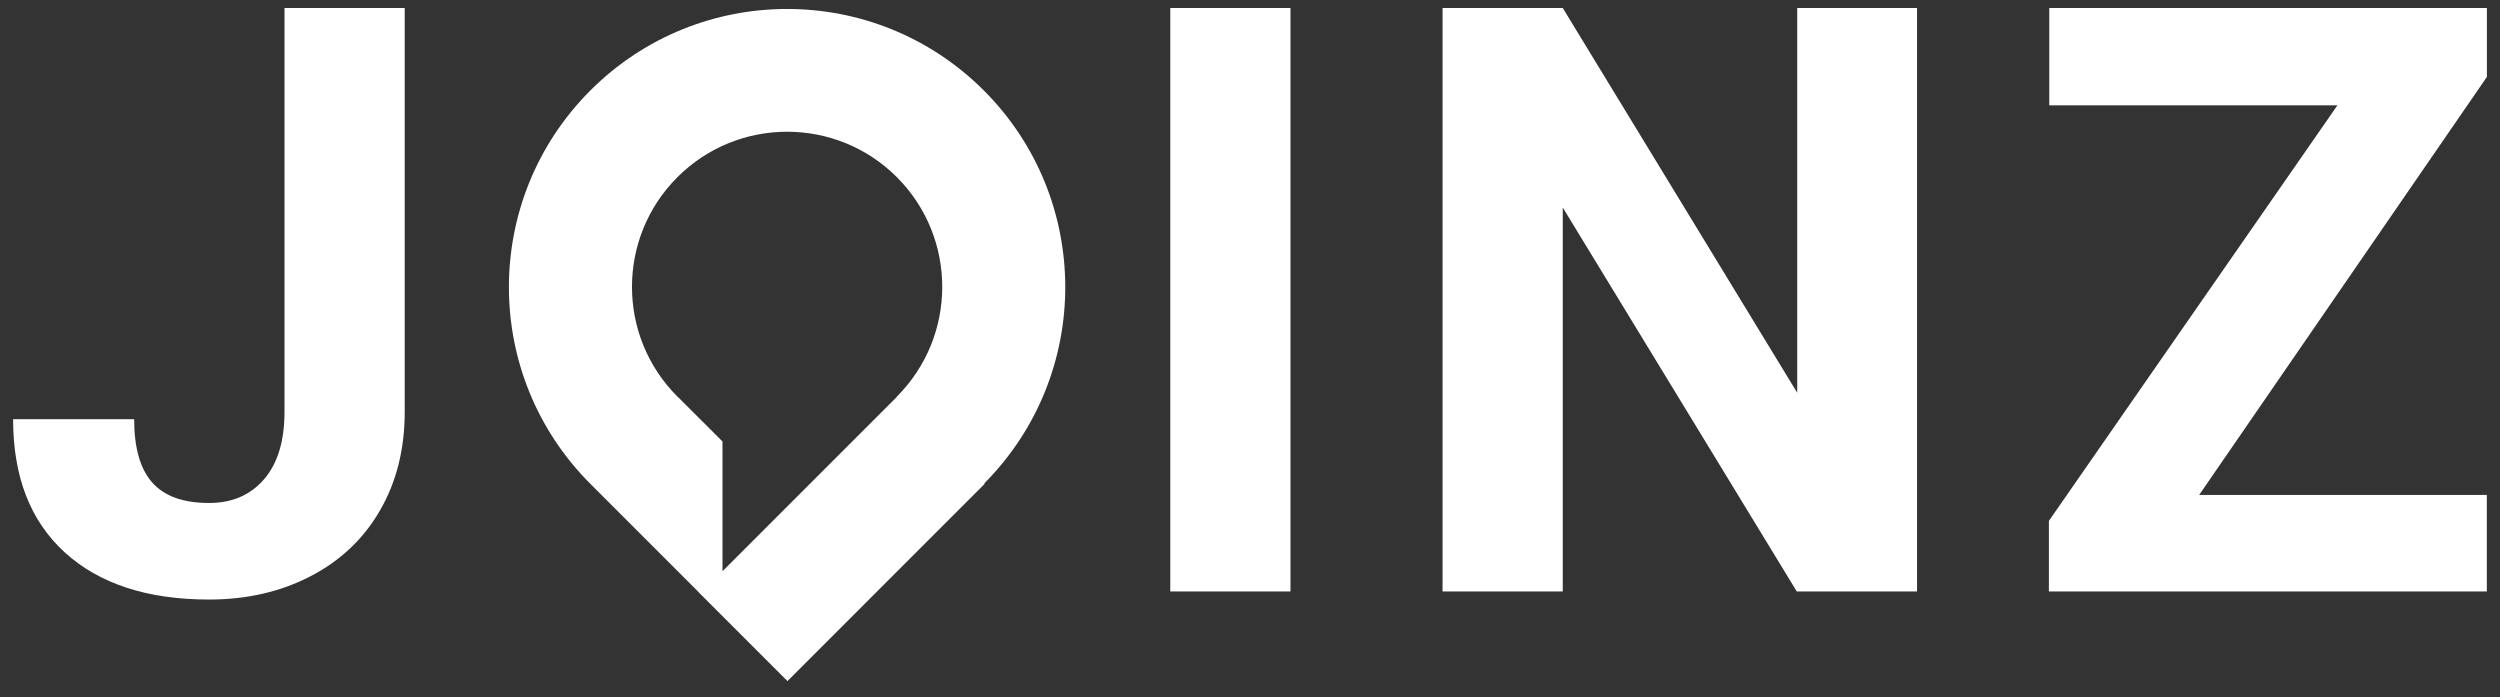 <svg width="104" height="29" viewBox="0 0 104 29" fill="none" xmlns="http://www.w3.org/2000/svg">
    <rect x="0" y="0" width="104" height="29" fill="#333333" stroke="none"/>
    <path d="M11.835 0.333H16.836V17.137C16.836 18.681 16.494 20.046 15.81 21.23C15.127 22.415 14.162 23.327 12.916 23.973C11.671 24.618 10.267 24.941 8.698 24.941C6.131 24.941 4.131 24.287 2.695 22.981C1.262 21.674 0.545 19.829 0.545 17.438H5.581C5.581 18.628 5.832 19.506 6.332 20.072C6.831 20.638 7.62 20.924 8.698 20.924C9.653 20.924 10.415 20.596 10.983 19.94C11.549 19.284 11.835 18.35 11.835 17.139V0.333Z" fill="white" />
    <path d="M53.684 24.605H48.684V0.333H53.684V24.605Z" fill="white" />
    <path d="M79.746 24.605H74.746L65.011 8.634V24.605H60.01V0.333H65.011L74.764 16.338V0.333H79.749V24.605H79.746Z" fill="white" />
    <path d="M91.486 20.588H103.452V24.605H85.234V21.669L97.237 4.382H85.25V0.333H103.455V3.2L91.486 20.588Z" fill="white" />
    <path d="M40.946 20.109C45.444 15.586 45.439 8.277 40.927 3.763C36.408 -0.757 29.08 -0.757 24.56 3.763C20.041 8.282 20.041 15.608 24.558 20.127L29.035 24.604L29.032 24.607L32.758 28.333L32.761 28.331L36.487 24.604L40.964 20.127L40.946 20.109ZM37.307 16.502C37.302 16.507 37.294 16.512 37.288 16.52L37.294 16.525L33.335 20.484L30.056 23.763V18.366L28.257 16.568C28.234 16.544 28.207 16.523 28.181 16.499C25.66 13.979 25.66 9.89 28.181 7.37C30.701 4.85 34.789 4.85 37.31 7.37C39.827 9.893 39.827 13.979 37.307 16.502Z" fill="white" />
</svg>
    